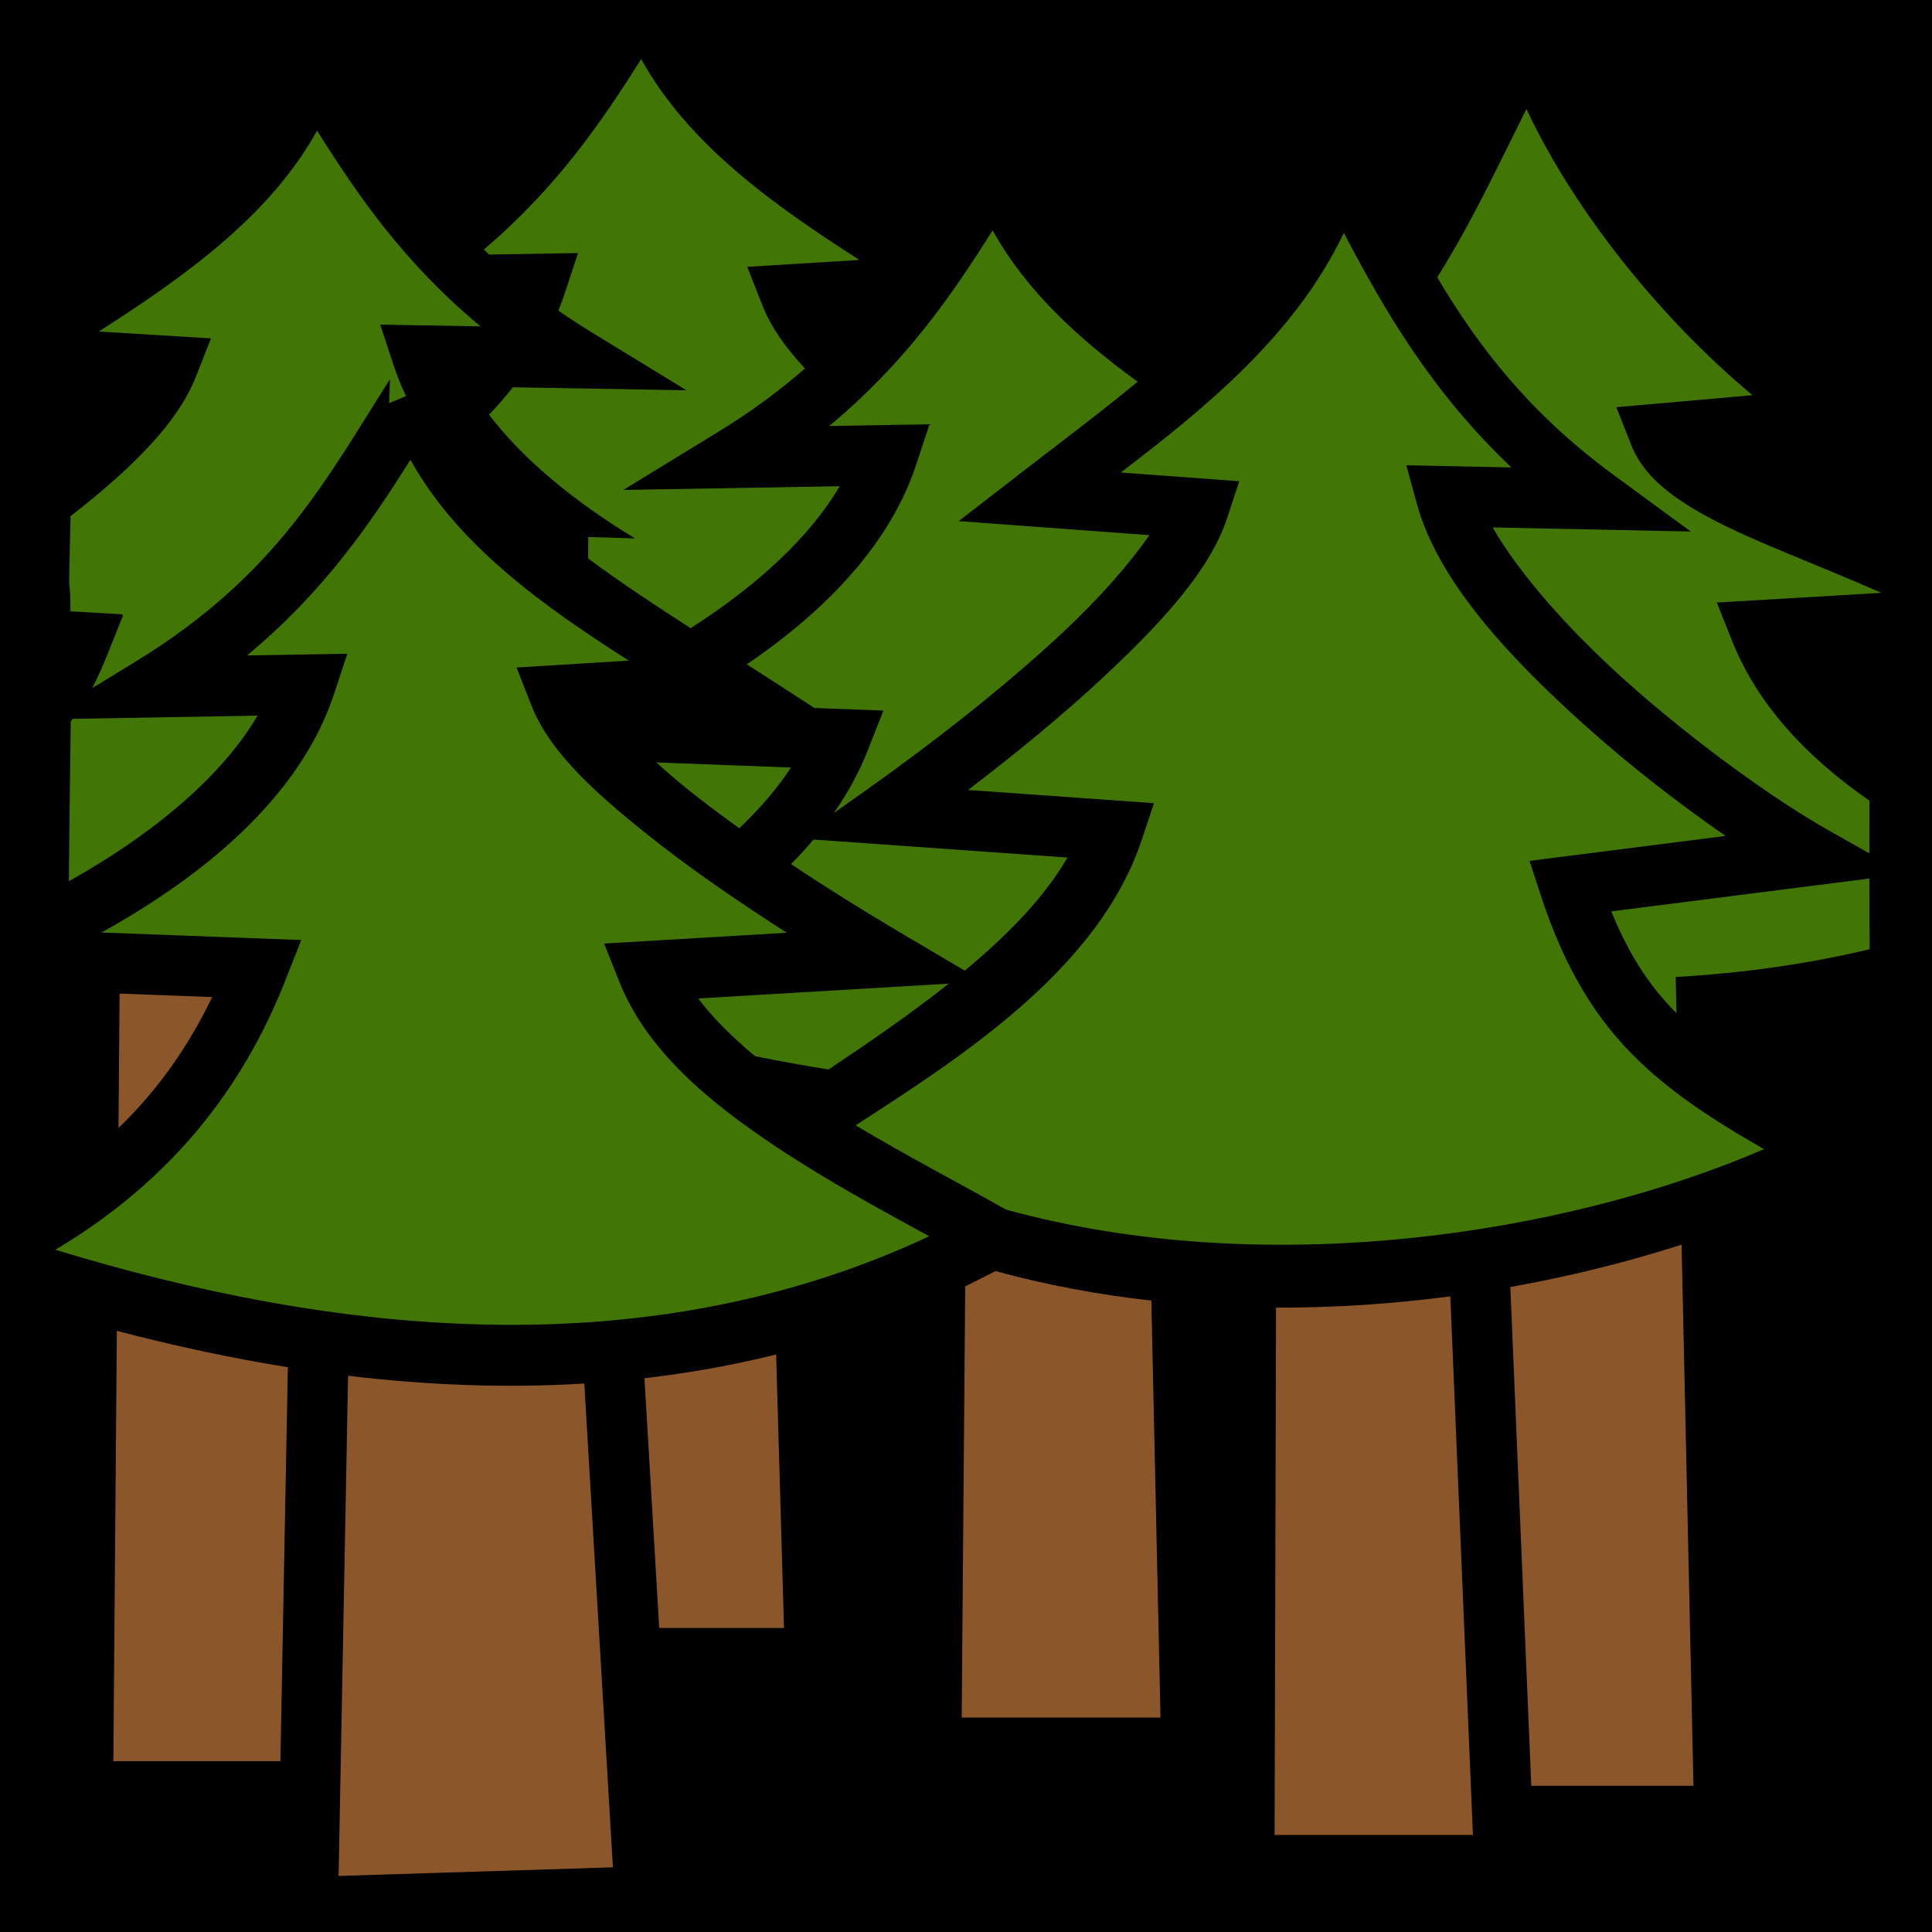 <svg xmlns="http://www.w3.org/2000/svg" viewBox="0 0 512 512" style="height: 512px; width: 512px;"><path d="M0 0h512v512H0z" fill="#000000" fill-opacity="1"></path><g class="" transform="translate(0,0)" style=""><g><path d="M169.92 15.654C159.408 32.351 147.528 49.712 128.232 66.127C128.692 66.574 129.166 67.017 129.637 67.463L153.187 67.057L149.66 77.757C149.155 79.287 148.595 80.805 147.982 82.309C150.785 84.254 153.727 86.184 156.854 88.097L181.906 103.427L135.916 102.634C133.962 105.108 131.856 107.534 129.611 109.909C138.411 121.426 151.656 132.622 168.286 142.675L155.882 142.31L155.867 147.988C164.397 154.346 173.659 160.436 183.029 166.468C201.139 154.9 214.819 141.968 222.539 128.852L165.186 129.842L190.238 114.512C199.208 109.024 206.763 103.397 213.32 97.645C208.222 92.17 204.32 86.683 202.063 80.955L198.023 70.709L227.765 68.886C205.14 54.41 182.44 38.31 169.92 15.654Z" class="" fill="#417505" fill-opacity="1"></path><path d="M404.525 28.877C397.988 41.839 390.645 57.893 380.887 73.507C391.814 91.874 405.315 109.504 427.66 125.889L448.08 140.859L395.57 139.774C402.526 151.91 415.506 166.632 430.15 179.821C449.307 197.075 471.078 212.393 484.057 219.735L495.397 226.153C495.402 221.99 495.402 218.771 495.412 212.181C478.236 200.243 465.645 186.386 459.09 169.981L454.975 159.683L498.58 157.103C488.67 152.745 478.833 148.84 469.857 145.043C461.359 141.449 453.627 137.936 447.133 133.813C440.638 129.691 435.031 124.859 432.275 117.87L428.345 107.908L464.422 104.73C440.177 84.504 417.199 55.974 404.525 28.877Z" class="" fill="#417505" fill-opacity="1"></path><path d="M84.027 34.62C71.507 57.276 48.807 73.377 26.184 87.854L55.922 89.676L51.885 99.92C47.105 112.045 35.07 124.043 18.703 136.793C18.408 148.003 18.311 154.453 18.318 154.525C18.323 154.569 18.508 155.625 18.608 157.652C18.646 158.394 18.648 160.829 18.674 162.01L32.502 162.807L32.498 163.357L28.592 173.135C27.412 176.09 26.094 179.205 24.432 182.367L35.957 175.317C73.333 152.447 86.377 127.154 103.352 100.484L103.119 106.85L107.593 104.975C106.316 102.273 105.211 99.523 104.288 96.725L100.76 86.025L127.342 86.485C107.068 69.66 94.836 51.787 84.027 34.618Z" class="" fill="#417505" fill-opacity="1"></path><path d="M263.06 61.036C252.252 78.204 240.02 96.076 219.746 112.896L246.328 112.438L242.801 123.138C236.144 143.326 220.029 161.028 197.927 176.048L215.843 187.621L234.116 188.309L229.989 198.809C227.684 204.672 224.634 210.209 220.979 215.459L229.716 209.269C247.629 196.579 266.489 181.774 281.516 167.735C291.542 158.37 299.494 149.215 304.599 141.821L254.062 138.106L270.562 125.333C280.932 117.306 291.535 109.393 301.486 101.155C285.996 89.909 271.956 77.131 263.063 61.035Z" class="" fill="#417505" fill-opacity="1"></path><path d="M356.13 61.716C343.37 88.521 319.903 107.756 297.023 125.222L328.413 127.528L325.219 137.254C320.716 150.954 308.236 164.666 292.436 179.426C281.642 189.509 269.191 199.716 256.54 209.352L305.818 212.846L302.558 222.626C291.285 256.432 255.713 279.55 226.742 298.223C240.229 306.279 254.412 313.663 266.555 320.541C334.895 339.361 414.149 327.513 467.479 304.541C454.289 296.987 443.635 289.994 434.731 281.535C422.926 270.319 414.659 256.575 408.354 237.352L405.337 228.144L457.307 221.534C445.433 213.324 432.137 203.144 419.44 191.709C399.33 173.596 381.046 153.706 375.525 133.642L372.68 123.3L400.547 123.877C379.373 103.807 367.005 82.392 356.131 61.717Z" class="" fill="#417505" fill-opacity="1"></path><path d="M108.78 121.84C97.973 139.008 85.742 156.88 65.467 173.7L92.049 173.244L88.519 183.941C80.279 208.939 57.545 230.127 26.894 247.126L79.834 249.116L75.708 259.612C64.658 287.722 45.948 312.586 14.67 331.197C88.555 353.763 171.244 362.765 246.252 327.625C233.344 320.57 219.352 312.972 205.922 304.065C187.852 292.082 171.397 278.329 164.212 260.352L160.096 250.052L208.496 247.188C196.668 239.563 185.081 231.708 174.939 223.805C158.694 211.142 145.879 199.719 140.919 187.141L136.879 176.894L166.619 175.071C143.999 160.595 121.301 144.495 108.779 121.841Z" class="" fill="#417505" fill-opacity="1"></path><path d="M68.26 189.656L19.244 190.5C19.076 190.718 18.924 190.94 18.752 191.156C18.476 212.651 18.304 224.54 18.25 233.536C41.592 220.479 59.113 205.198 68.26 189.656Z" class="" fill="#417505" fill-opacity="1"></path><path d="M173.934 202.059C177.204 205.027 180.817 208.094 184.779 211.183C188.299 213.926 192.045 216.707 195.919 219.491C201.359 214.314 206.003 208.946 209.611 203.399L173.933 202.059Z" class="" fill="#417505" fill-opacity="1"></path><path d="M215.592 222.487C213.722 224.712 211.727 226.875 209.645 228.991C218.922 235.183 228.597 241.233 238.025 246.806L255.67 257.233C267.01 247.813 276.805 237.81 282.885 227.261L215.592 222.487Z" class="" fill="#417505" fill-opacity="1"></path><path d="M495.395 232.821L427.012 241.519C431.678 252.969 437.059 261.269 444.292 268.511L444.082 258.911C461.537 257.915 478.787 255.559 495.482 251.548C495.417 244.374 495.398 239.128 495.395 232.82Z" class="" fill="#417505" fill-opacity="1"></path><path d="M251.435 260.673L185.041 264.601C188.944 269.788 194.126 274.927 200.138 279.915C206.555 281.199 213.043 282.378 219.593 283.419C230.231 276.299 241.313 268.706 251.435 260.673Z" class="" fill="#417505" fill-opacity="1"></path><path d="M31.691 263.313L31.401 298.931C42.147 288.561 50.093 276.961 56.231 264.237L31.691 263.313Z" class="" fill="#8b572a" fill-opacity="1"></path><path d="M445.638 329.847C431.376 334.424 416.121 338.243 400.258 341.069L405.808 473.249L448.786 473.249L445.638 329.847Z" class="" fill="#8b572a" fill-opacity="1"></path><path d="M263.808 336.849C261.145 338.253 258.471 339.599 255.79 340.895L254.863 455.169L307.545 455.169L305.119 344.673C291.173 343.121 277.331 340.55 263.806 336.849Z" class="" fill="#8b572a" fill-opacity="1"></path><path d="M384.348 343.542C369.263 345.534 353.766 346.592 338.168 346.536L337.782 486.278L390.342 486.278L384.348 343.541Z" class="" fill="#8b572a" fill-opacity="1"></path><path d="M30.968 352.688L30.044 466.728L74.31 466.728L76.285 362.33C60.923 359.866 45.775 356.58 30.967 352.687Z" class="" fill="#8b572a" fill-opacity="1"></path><path d="M205.688 358.958C194.112 361.828 182.462 363.893 170.79 365.242L174.705 431.437L207.77 431.437L205.686 358.957Z" class="" fill="#8b572a" fill-opacity="1"></path><path d="M92.245 364.586L89.737 497.146L162.429 494.859L154.845 366.649C133.875 367.939 112.909 367.073 92.245 364.587Z" class="selected" fill="#8b572a" fill-opacity="1"></path></g></g></svg>
